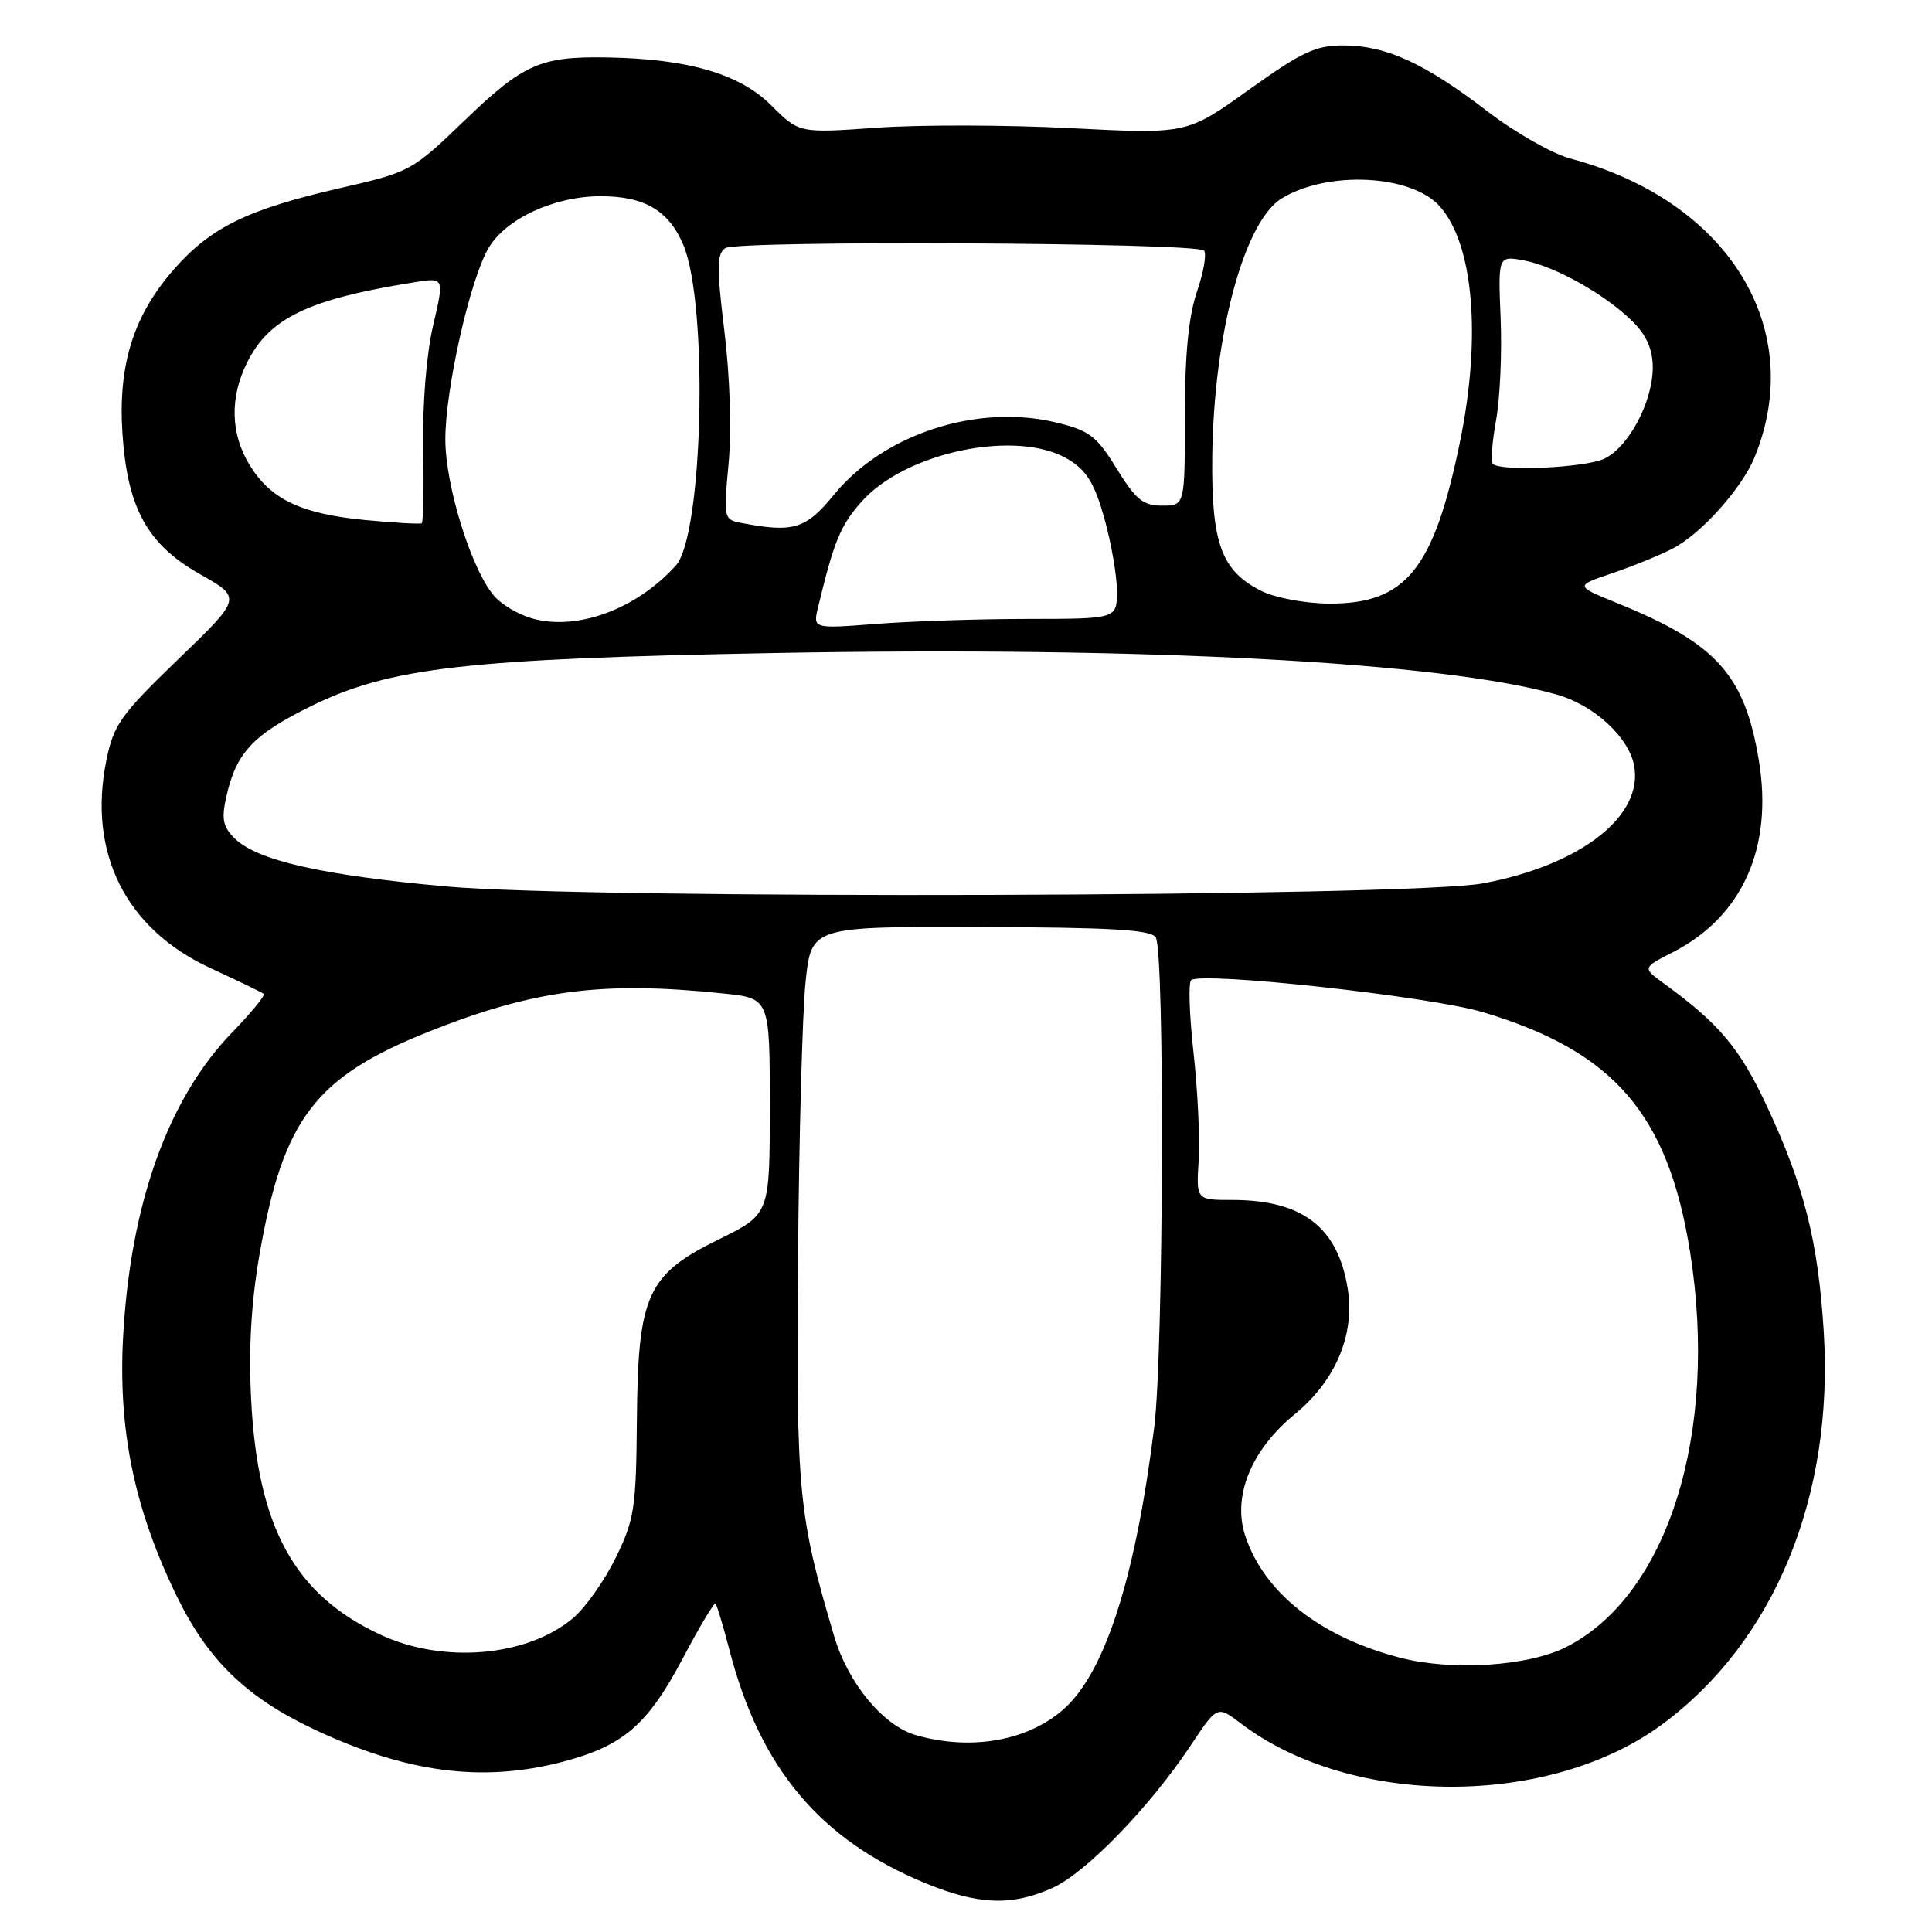 <?xml version="1.0" encoding="UTF-8" standalone="no"?>
<!DOCTYPE svg PUBLIC "-//W3C//DTD SVG 1.1//EN" "http://www.w3.org/Graphics/SVG/1.1/DTD/svg11.dtd" >
<svg xmlns="http://www.w3.org/2000/svg" xmlns:xlink="http://www.w3.org/1999/xlink" version="1.1" viewBox="0 0 256 256">
 <g >
 <path fill="currentColor"
d=" M 139.50 250.14 C 143.93 248.13 152.40 239.38 157.80 231.24 C 161.29 225.99 161.29 225.99 164.40 228.35 C 179.03 239.49 205.25 239.56 220.23 228.50 C 235.10 217.53 243.00 198.35 241.66 176.52 C 240.92 164.48 239.07 157.15 234.09 146.50 C 230.53 138.89 227.80 135.64 220.55 130.37 C 217.61 128.24 217.61 128.24 221.65 126.18 C 230.87 121.47 234.97 112.34 233.06 100.77 C 231.18 89.40 227.45 85.26 214.30 79.92 C 208.67 77.63 208.67 77.63 213.64 75.95 C 216.37 75.02 219.98 73.55 221.65 72.68 C 225.41 70.74 230.82 64.69 232.50 60.57 C 239.45 43.53 229.02 26.61 208.12 21.02 C 205.71 20.38 200.76 17.57 197.12 14.77 C 188.82 8.40 183.71 6.05 178.11 6.02 C 174.34 6.00 172.57 6.83 165.50 11.88 C 157.28 17.77 157.28 17.77 141.89 16.98 C 133.42 16.54 121.86 16.52 116.19 16.92 C 105.89 17.65 105.89 17.65 102.18 13.95 C 98.03 9.79 91.20 7.80 80.50 7.61 C 71.62 7.45 69.36 8.45 61.58 15.94 C 54.59 22.68 54.38 22.79 45.00 24.94 C 32.79 27.75 27.95 30.11 23.07 35.66 C 17.70 41.76 15.63 48.33 16.22 57.38 C 16.87 67.34 19.52 72.15 26.55 76.11 C 32.05 79.22 32.05 79.22 23.61 87.36 C 15.99 94.71 15.06 96.01 14.10 100.72 C 11.59 112.99 16.65 123.10 27.89 128.28 C 31.53 129.96 34.70 131.49 34.94 131.69 C 35.18 131.88 33.31 134.17 30.79 136.77 C 22.30 145.52 17.31 159.40 16.32 177.00 C 15.62 189.51 17.81 200.05 23.52 211.70 C 27.61 220.01 32.67 224.91 41.50 229.09 C 53.80 234.90 63.85 236.23 74.50 233.46 C 82.58 231.35 85.81 228.57 90.49 219.71 C 92.69 215.55 94.63 212.30 94.81 212.48 C 94.99 212.66 95.82 215.44 96.66 218.65 C 100.72 234.34 108.70 243.81 122.66 249.55 C 129.65 252.43 134.13 252.58 139.50 250.14 Z  M 121.35 229.91 C 117.03 228.66 112.39 223.05 110.55 216.87 C 105.78 200.78 105.49 197.81 105.74 167.00 C 105.87 150.78 106.32 134.19 106.74 130.14 C 107.50 122.77 107.50 122.77 129.91 122.84 C 147.15 122.88 152.51 123.20 153.14 124.20 C 154.35 126.09 154.18 179.06 152.95 189.03 C 150.50 208.75 146.53 221.29 141.16 226.27 C 136.44 230.64 128.75 232.05 121.35 229.91 Z  M 185.50 219.65 C 174.93 216.91 167.49 211.05 165.00 203.50 C 163.28 198.28 165.77 192.14 171.53 187.42 C 176.98 182.96 179.55 176.87 178.58 170.76 C 177.28 162.61 172.58 159.00 163.28 159.00 C 158.50 159.00 158.50 159.00 158.83 153.75 C 159.01 150.86 158.70 144.45 158.15 139.50 C 157.60 134.55 157.45 130.22 157.83 129.88 C 159.12 128.70 189.48 132.02 196.50 134.12 C 213.88 139.31 221.06 147.65 223.96 166.00 C 227.73 189.89 221.00 211.36 207.59 218.21 C 202.54 220.79 192.43 221.45 185.50 219.65 Z  M 50.40 216.60 C 39.04 211.32 34.15 202.43 33.28 185.50 C 32.93 178.63 33.28 172.57 34.40 166.14 C 37.53 148.24 41.75 142.70 56.86 136.68 C 70.78 131.14 79.83 129.97 95.85 131.64 C 102.00 132.28 102.00 132.28 102.00 146.59 C 102.00 160.89 102.00 160.89 95.29 164.20 C 85.73 168.90 84.53 171.54 84.39 188.20 C 84.29 199.84 84.06 201.36 81.59 206.40 C 80.11 209.43 77.56 213.04 75.92 214.42 C 69.83 219.53 58.74 220.49 50.40 216.60 Z  M 59.13 117.46 C 42.55 115.96 34.01 114.01 31.05 111.05 C 29.53 109.53 29.33 108.48 29.99 105.56 C 31.30 99.72 33.54 97.34 41.23 93.56 C 51.64 88.44 61.72 87.29 102.50 86.53 C 151.62 85.62 191.21 87.72 206.30 92.04 C 211.25 93.45 215.87 97.72 216.54 101.50 C 217.74 108.18 209.39 114.65 196.50 117.05 C 186.80 118.86 78.15 119.18 59.13 117.46 Z  M 70.42 81.92 C 68.72 81.43 66.54 80.15 65.57 79.07 C 62.56 75.76 59.00 64.41 59.01 58.20 C 59.02 51.49 62.29 37.00 64.74 32.86 C 67.05 28.96 73.45 26.00 79.59 26.00 C 85.42 26.00 88.64 27.91 90.56 32.49 C 93.88 40.44 93.16 70.96 89.55 74.94 C 84.28 80.77 76.38 83.65 70.42 81.92 Z  M 108.41 80.41 C 110.51 71.71 111.35 69.67 114.10 66.54 C 119.97 59.85 134.86 56.79 141.59 60.89 C 144.00 62.36 145.04 64.07 146.34 68.70 C 147.25 71.96 148.00 76.29 148.00 78.32 C 148.00 82.00 148.00 82.00 136.25 82.01 C 129.79 82.01 120.72 82.31 116.10 82.67 C 107.70 83.32 107.70 83.32 108.41 80.41 Z  M 167.20 78.33 C 161.85 75.69 160.50 72.02 160.63 60.50 C 160.82 44.28 164.86 29.29 169.88 26.26 C 175.98 22.58 186.97 23.13 190.74 27.30 C 195.26 32.30 196.32 44.69 193.43 58.67 C 189.96 75.49 186.27 80.02 176.10 79.98 C 172.99 79.96 169.03 79.23 167.20 78.33 Z  M 48.43 68.91 C 39.93 68.10 35.90 66.19 33.10 61.66 C 30.54 57.52 30.42 52.66 32.75 48.02 C 35.72 42.11 40.86 39.65 54.92 37.40 C 58.88 36.76 58.88 36.76 57.39 43.13 C 56.51 46.90 55.97 53.49 56.08 59.29 C 56.18 64.67 56.09 69.19 55.88 69.33 C 55.67 69.47 52.32 69.28 48.43 68.91 Z  M 98.17 69.28 C 95.91 68.85 95.86 68.64 96.54 61.44 C 96.95 57.08 96.72 49.89 95.99 43.91 C 94.95 35.41 94.97 33.63 96.12 32.87 C 97.71 31.83 158.48 32.14 159.53 33.20 C 159.91 33.58 159.50 36.02 158.61 38.62 C 157.49 41.93 157.00 46.93 157.00 55.18 C 157.00 67.00 157.00 67.00 153.99 67.00 C 151.46 67.00 150.50 66.21 147.96 62.09 C 145.29 57.75 144.36 57.05 139.89 55.97 C 129.48 53.48 117.11 57.50 110.53 65.52 C 106.76 70.13 105.16 70.62 98.17 69.28 Z  M 197.81 61.47 C 197.52 61.19 197.71 58.60 198.23 55.72 C 198.76 52.85 199.03 46.76 198.84 42.19 C 198.50 33.87 198.50 33.87 201.97 34.52 C 206.12 35.30 212.81 39.08 216.40 42.67 C 218.18 44.45 219.00 46.34 219.00 48.68 C 219.00 53.26 215.76 59.33 212.53 60.80 C 209.94 61.99 198.83 62.49 197.81 61.47 Z "/>
</g>
</svg>